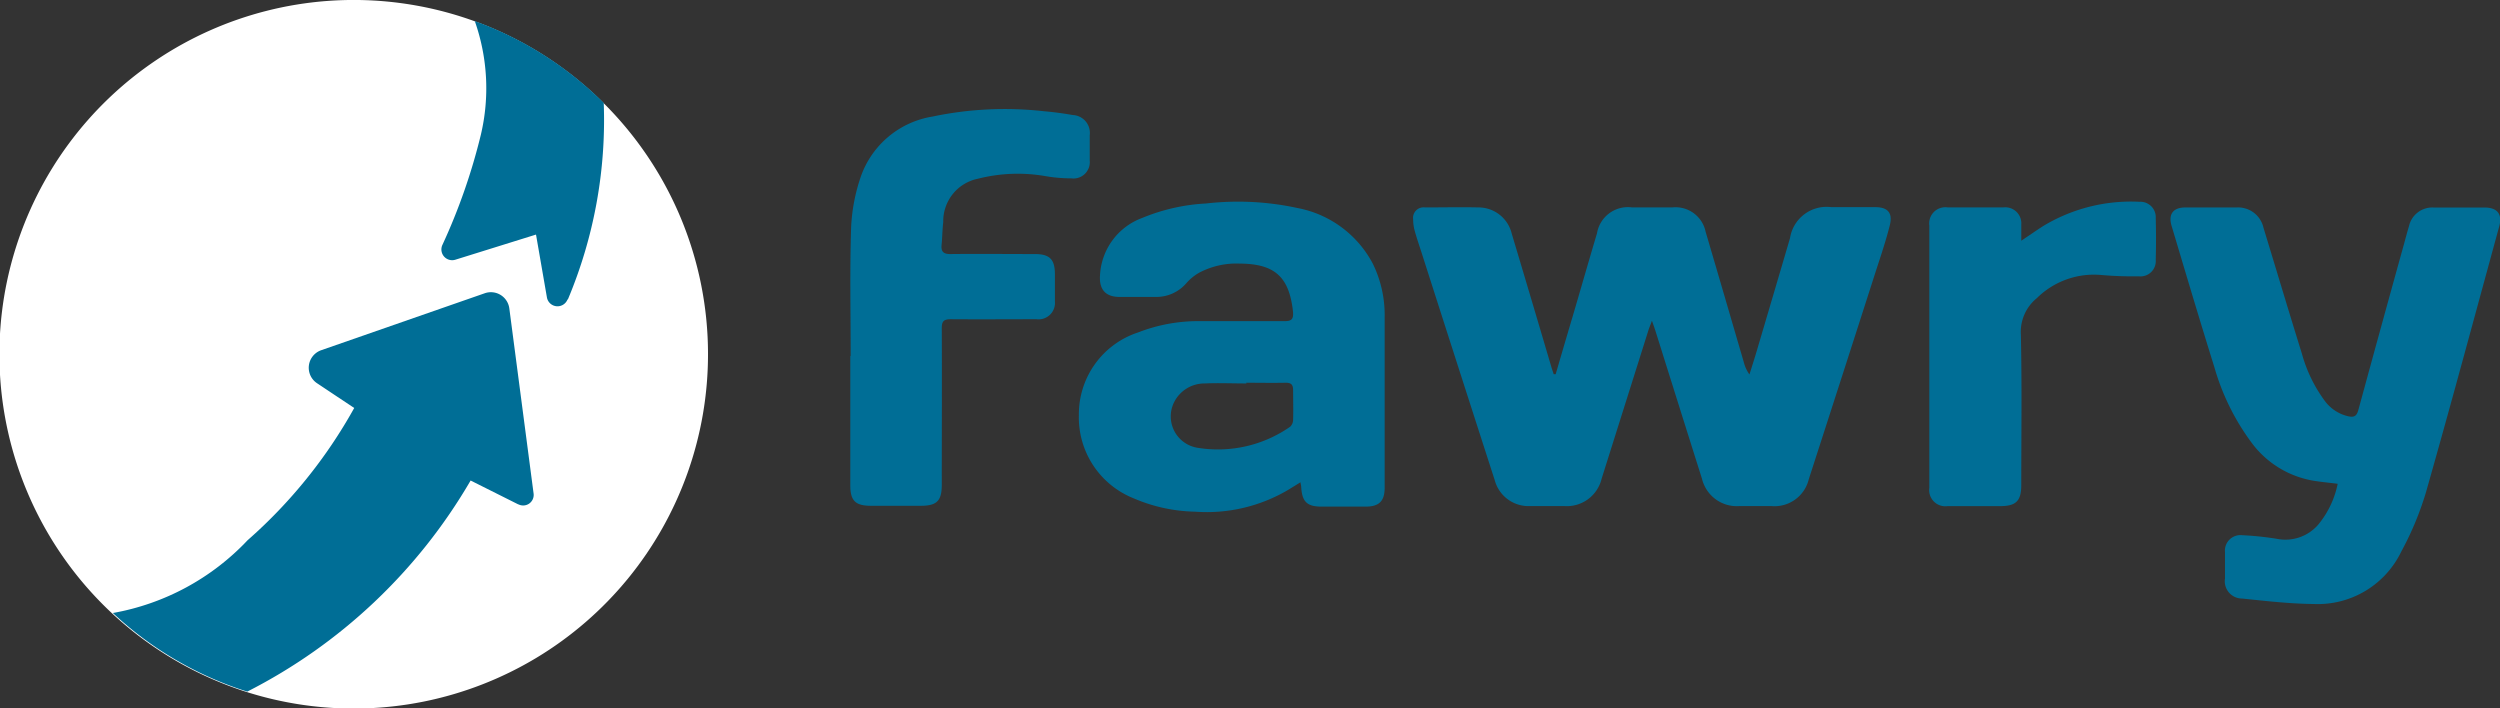 <svg xmlns="http://www.w3.org/2000/svg" width="55.815" height="15.807" viewBox="0 0 55.815 15.807">
  <rect x="0" y="0" width="55.815" height="15.807" fill="#333333" stroke="none"/>
  <g id="Group_97" data-name="Group 97" transform="translate(0)">
    <g id="Group_149" data-name="Group 149" transform="translate(0 0)">
      <g id="Group_150" data-name="Group 150">
        <path id="Path_63" data-name="Path 63" d="M252.2,40.257q.2-.688.405-1.377c.173-.59.342-1.181.518-1.77a.7.7,0,0,1,.777-.581h.914a.685.685,0,0,1,.735.546c.286.968.568,1.938.851,2.906a.807.807,0,0,0,.127.278c.047-.148.095-.3.139-.444q.385-1.3.767-2.6a.826.826,0,0,1,.922-.691c.327,0,.654,0,.982,0,.276,0,.392.126.325.4-.086.344-.2.681-.31,1.019q-.747,2.328-1.5,4.655a.787.787,0,0,1-.833.6H256.3a.8.8,0,0,1-.832-.608q-.522-1.654-1.041-3.308c-.018-.058-.04-.116-.077-.223-.035.1-.057.148-.074.2q-.524,1.662-1.048,3.324a.8.8,0,0,1-.843.614c-.248,0-.5,0-.745,0a.78.78,0,0,1-.8-.579q-.814-2.52-1.621-5.041c-.055-.172-.114-.343-.163-.516a.982.982,0,0,1-.037-.266.234.234,0,0,1,.26-.265c.4,0,.8-.009,1.2,0a.764.764,0,0,1,.741.585q.444,1.483.882,2.968c.017.057.037.114.055.171h.046" transform="translate(-217.469 -31.899)" fill="#006e96"/>
        <path id="Path_64" data-name="Path 64" d="M195.053,41.783l-.276.17a3.572,3.572,0,0,1-2.076.488,3.645,3.645,0,0,1-1.379-.3,1.944,1.944,0,0,1-1.219-1.864,1.92,1.92,0,0,1,1.325-1.839,3.684,3.684,0,0,1,1.39-.251c.626,0,1.252,0,1.878,0,.159,0,.2-.047.188-.207-.083-.776-.4-1.073-1.189-1.078a1.784,1.784,0,0,0-.9.2,1.1,1.1,0,0,0-.287.231.883.883,0,0,1-.7.313c-.265,0-.53,0-.8,0-.312,0-.456-.17-.433-.486a1.44,1.44,0,0,1,.939-1.276,4.307,4.307,0,0,1,1.428-.324,6.252,6.252,0,0,1,2.035.1,2.41,2.41,0,0,1,1.687,1.241,2.608,2.608,0,0,1,.266,1.195q0,1.9,0,3.808c0,.3-.122.422-.42.424-.327,0-.654,0-.981,0s-.442-.1-.462-.438c0-.022-.007-.043-.016-.1m-1.209-2.221v.009c-.31,0-.621-.014-.929,0a.757.757,0,0,0-.693.438.709.709,0,0,0,.544,1,2.815,2.815,0,0,0,2.056-.472.217.217,0,0,0,.066-.158c.007-.22,0-.44,0-.659,0-.127-.048-.167-.17-.165-.293.006-.586,0-.879,0" transform="translate(-166.016 -31.017)" fill="#006e96"/>
        <path id="Path_65" data-name="Path 65" d="M386.2,42.71c-.205-.026-.379-.041-.55-.07a2.167,2.167,0,0,1-1.376-.853,5.227,5.227,0,0,1-.826-1.677c-.328-1.05-.64-2.1-.956-3.158-.078-.259.033-.409.3-.411.384,0,.767,0,1.151,0a.58.58,0,0,1,.6.451c.287.939.567,1.879.859,2.816a3.2,3.2,0,0,0,.516,1.059.9.9,0,0,0,.514.335c.13.03.192,0,.229-.138q.507-1.861,1.023-3.719c.036-.13.07-.261.109-.391a.534.534,0,0,1,.549-.412q.567,0,1.134,0c.289,0,.406.148.331.421-.542,1.98-1.074,3.963-1.636,5.937a6.9,6.9,0,0,1-.551,1.323,2.068,2.068,0,0,1-1.953,1.171c-.534-.005-1.068-.067-1.6-.122a.386.386,0,0,1-.383-.446c0-.2,0-.4,0-.592a.346.346,0,0,1,.383-.376,6.778,6.778,0,0,1,.771.08.968.968,0,0,0,.931-.32,2.075,2.075,0,0,0,.431-.907" transform="translate(-334.009 -31.909)" fill="#006e96"/>
        <path id="Path_66" data-name="Path 66" d="M149.831,24.765c0-.959-.021-1.919.01-2.877a4.037,4.037,0,0,1,.219-1.14,2.041,2.041,0,0,1,1.6-1.334,7.828,7.828,0,0,1,2.491-.118c.213.018.426.047.637.084a.4.4,0,0,1,.38.455c0,.186,0,.373,0,.559a.365.365,0,0,1-.413.4,3.365,3.365,0,0,1-.571-.049,3.607,3.607,0,0,0-1.511.057.967.967,0,0,0-.775.969c-.021.167-.02.338-.037.506-.015.152.039.209.2.207.626-.007,1.253,0,1.879,0,.333,0,.449.115.451.446,0,.2,0,.406,0,.609a.367.367,0,0,1-.413.4c-.638,0-1.275.005-1.913,0-.155,0-.2.045-.2.2.006,1.168,0,2.336,0,3.5,0,.354-.111.465-.465.465h-1.117c-.345,0-.46-.112-.46-.454q0-1.447,0-2.895Z" transform="translate(-130.839 -16.812)" fill="#006e96"/>
        <path id="Path_67" data-name="Path 67" d="M342.025,36.429c.186-.125.329-.224.475-.319a3.79,3.79,0,0,1,2.165-.551.344.344,0,0,1,.363.365c.008.31.009.621,0,.931a.341.341,0,0,1-.376.368,8.1,8.1,0,0,1-.845-.03,1.812,1.812,0,0,0-1.433.517.971.971,0,0,0-.357.819c.025,1.117.009,2.234.009,3.352,0,.359-.116.473-.478.473-.389,0-.779,0-1.168,0a.361.361,0,0,1-.407-.407q0-2.929,0-5.857a.361.361,0,0,1,.407-.406q.627,0,1.253,0a.358.358,0,0,1,.393.387c0,.106,0,.211,0,.357" transform="translate(-296.899 -31.054)" fill="#006e96"/>
        <path id="Path_68" data-name="Path 68" d="M15.807,7.9A7.91,7.91,0,1,1,13.474,2.3,7.9,7.9,0,0,1,15.807,7.9" fill="#fff"/>
        <path id="Path_69" data-name="Path 69" d="M28.911,56.233,27.847,55.7a12.126,12.126,0,0,1-4.987,4.713,7.892,7.892,0,0,1-3-1.755,5.44,5.44,0,0,0,3.008-1.625,11.1,11.1,0,0,0,2.38-2.952l-.83-.553a.415.415,0,0,1,.093-.737l3.652-1.272a.415.415,0,0,1,.548.338l.542,4.134a.235.235,0,0,1-.339.241" transform="translate(-17.34 -44.972)" fill="#006e96"/>
        <path id="Path_70" data-name="Path 70" d="M80.564,9.923a.24.24,0,0,1-.461-.047l-.243-1.4-1.8.561a.24.24,0,0,1-.289-.332,13.378,13.378,0,0,0,.856-2.451,4.51,4.51,0,0,0-.134-2.545,7.906,7.906,0,0,1,2.879,1.826,10.339,10.339,0,0,1-.8,4.388" transform="translate(-67.893 -3.239)" fill="#006e96"/>
        <rect id="Rectangle_311" data-name="Rectangle 311" width="55.815" height="15.807" fill="none"/>
      </g>
    </g>
  </g>
</svg>
